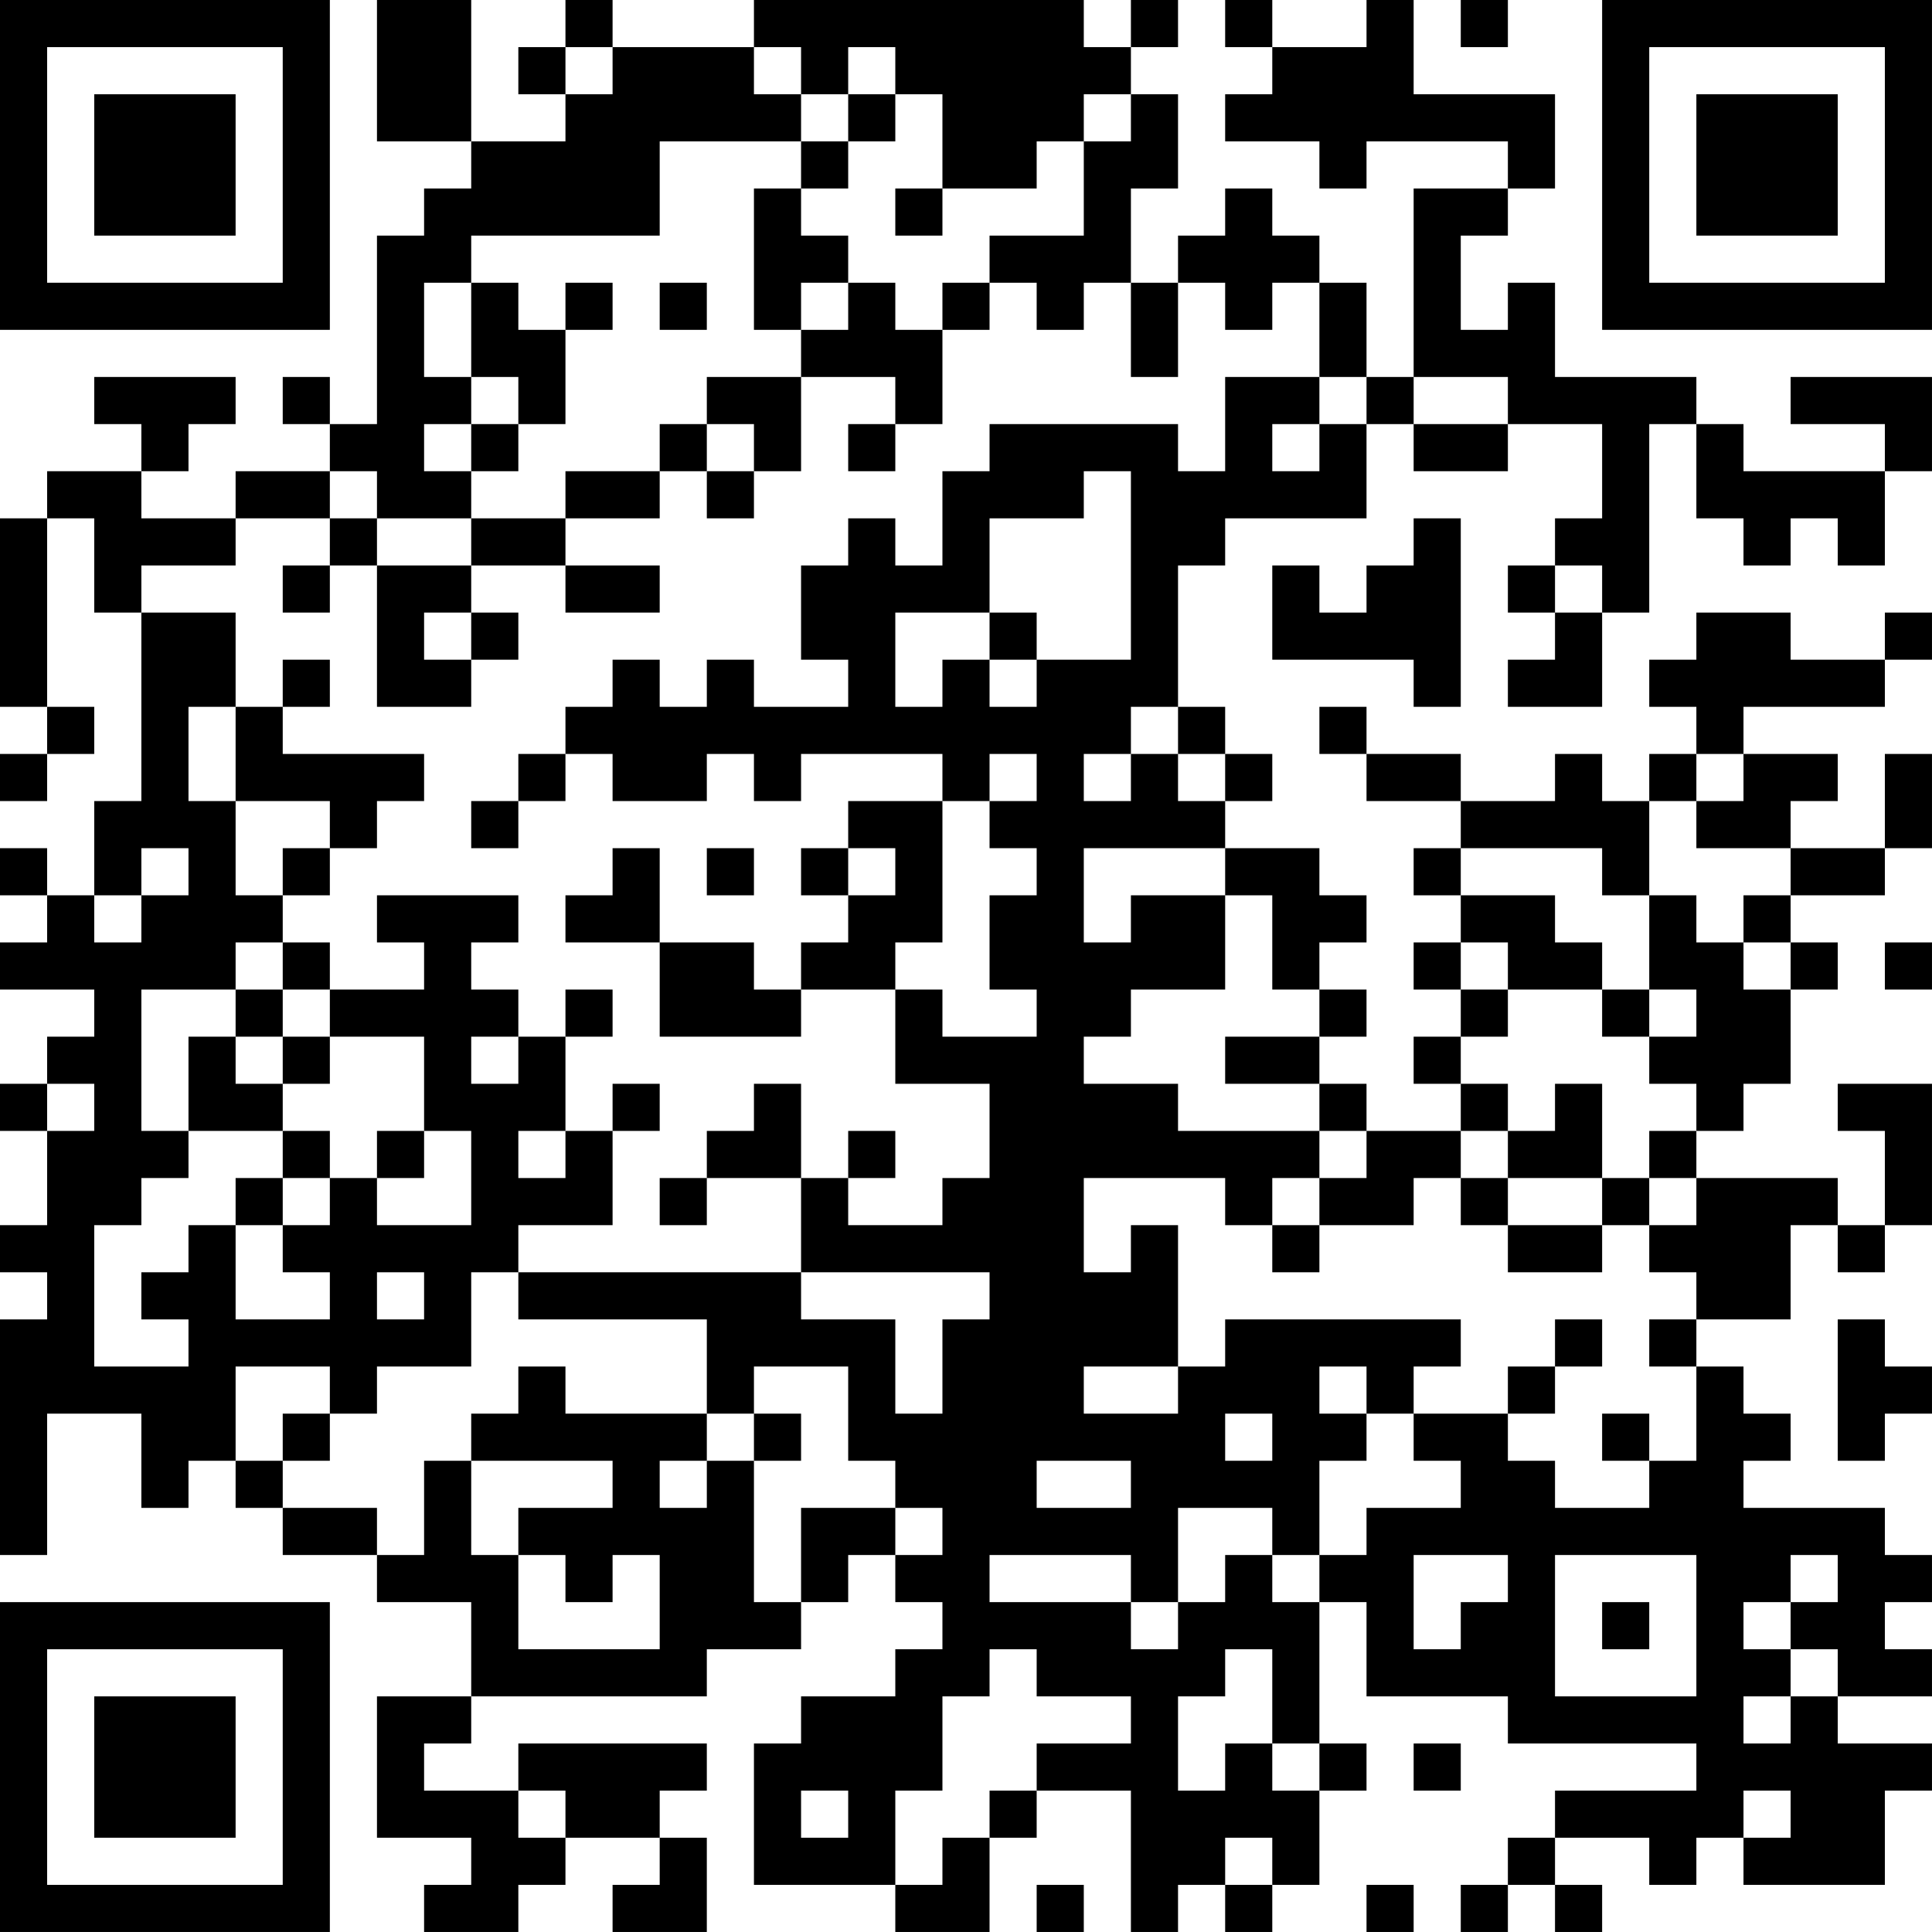 <?xml version="1.0" encoding="UTF-8"?>
<svg xmlns="http://www.w3.org/2000/svg" version="1.1" width="200" height="200" viewBox="0 0 200 200"><rect x="0" y="0" width="200" height="200" fill="#ffffff"/><g transform="scale(4.878)"><g transform="translate(0,0)"><path fill-rule="evenodd" d="M8 0L8 3L10 3L10 4L9 4L9 5L8 5L8 9L7 9L7 8L6 8L6 9L7 9L7 10L5 10L5 11L3 11L3 10L4 10L4 9L5 9L5 8L2 8L2 9L3 9L3 10L1 10L1 11L0 11L0 15L1 15L1 16L0 16L0 17L1 17L1 16L2 16L2 15L1 15L1 11L2 11L2 13L3 13L3 17L2 17L2 19L1 19L1 18L0 18L0 19L1 19L1 20L0 20L0 21L2 21L2 22L1 22L1 23L0 23L0 24L1 24L1 26L0 26L0 27L1 27L1 28L0 28L0 33L1 33L1 30L3 30L3 32L4 32L4 31L5 31L5 32L6 32L6 33L8 33L8 34L10 34L10 36L8 36L8 39L10 39L10 40L9 40L9 41L11 41L11 40L12 40L12 39L14 39L14 40L13 40L13 41L15 41L15 39L14 39L14 38L15 38L15 37L11 37L11 38L9 38L9 37L10 37L10 36L15 36L15 35L17 35L17 34L18 34L18 33L19 33L19 34L20 34L20 35L19 35L19 36L17 36L17 37L16 37L16 40L19 40L19 41L21 41L21 39L22 39L22 38L24 38L24 41L25 41L25 40L26 40L26 41L27 41L27 40L28 40L28 38L29 38L29 37L28 37L28 34L29 34L29 36L32 36L32 37L36 37L36 38L33 38L33 39L32 39L32 40L31 40L31 41L32 41L32 40L33 40L33 41L34 41L34 40L33 40L33 39L35 39L35 40L36 40L36 39L37 39L37 40L40 40L40 38L41 38L41 37L39 37L39 36L41 36L41 35L40 35L40 34L41 34L41 33L40 33L40 32L37 32L37 31L38 31L38 30L37 30L37 29L36 29L36 28L38 28L38 26L39 26L39 27L40 27L40 26L41 26L41 23L39 23L39 24L40 24L40 26L39 26L39 25L36 25L36 24L37 24L37 23L38 23L38 21L39 21L39 20L38 20L38 19L40 19L40 18L41 18L41 16L40 16L40 18L38 18L38 17L39 17L39 16L37 16L37 15L40 15L40 14L41 14L41 13L40 13L40 14L38 14L38 13L36 13L36 14L35 14L35 15L36 15L36 16L35 16L35 17L34 17L34 16L33 16L33 17L31 17L31 16L29 16L29 15L28 15L28 16L29 16L29 17L31 17L31 18L30 18L30 19L31 19L31 20L30 20L30 21L31 21L31 22L30 22L30 23L31 23L31 24L29 24L29 23L28 23L28 22L29 22L29 21L28 21L28 20L29 20L29 19L28 19L28 18L26 18L26 17L27 17L27 16L26 16L26 15L25 15L25 12L26 12L26 11L29 11L29 9L30 9L30 10L32 10L32 9L34 9L34 11L33 11L33 12L32 12L32 13L33 13L33 14L32 14L32 15L34 15L34 13L35 13L35 9L36 9L36 11L37 11L37 12L38 12L38 11L39 11L39 12L40 12L40 10L41 10L41 8L38 8L38 9L40 9L40 10L37 10L37 9L36 9L36 8L33 8L33 6L32 6L32 7L31 7L31 5L32 5L32 4L33 4L33 2L30 2L30 0L29 0L29 1L27 1L27 0L26 0L26 1L27 1L27 2L26 2L26 3L28 3L28 4L29 4L29 3L32 3L32 4L30 4L30 8L29 8L29 6L28 6L28 5L27 5L27 4L26 4L26 5L25 5L25 6L24 6L24 4L25 4L25 2L24 2L24 1L25 1L25 0L24 0L24 1L23 1L23 0L16 0L16 1L13 1L13 0L12 0L12 1L11 1L11 2L12 2L12 3L10 3L10 0ZM31 0L31 1L32 1L32 0ZM12 1L12 2L13 2L13 1ZM16 1L16 2L17 2L17 3L14 3L14 5L10 5L10 6L9 6L9 8L10 8L10 9L9 9L9 10L10 10L10 11L8 11L8 10L7 10L7 11L5 11L5 12L3 12L3 13L5 13L5 15L4 15L4 17L5 17L5 19L6 19L6 20L5 20L5 21L3 21L3 24L4 24L4 25L3 25L3 26L2 26L2 29L4 29L4 28L3 28L3 27L4 27L4 26L5 26L5 28L7 28L7 27L6 27L6 26L7 26L7 25L8 25L8 26L10 26L10 24L9 24L9 22L7 22L7 21L9 21L9 20L8 20L8 19L11 19L11 20L10 20L10 21L11 21L11 22L10 22L10 23L11 23L11 22L12 22L12 24L11 24L11 25L12 25L12 24L13 24L13 26L11 26L11 27L10 27L10 29L8 29L8 30L7 30L7 29L5 29L5 31L6 31L6 32L8 32L8 33L9 33L9 31L10 31L10 33L11 33L11 35L14 35L14 33L13 33L13 34L12 34L12 33L11 33L11 32L13 32L13 31L10 31L10 30L11 30L11 29L12 29L12 30L15 30L15 31L14 31L14 32L15 32L15 31L16 31L16 34L17 34L17 32L19 32L19 33L20 33L20 32L19 32L19 31L18 31L18 29L16 29L16 30L15 30L15 28L11 28L11 27L17 27L17 28L19 28L19 30L20 30L20 28L21 28L21 27L17 27L17 25L18 25L18 26L20 26L20 25L21 25L21 23L19 23L19 21L20 21L20 22L22 22L22 21L21 21L21 19L22 19L22 18L21 18L21 17L22 17L22 16L21 16L21 17L20 17L20 16L17 16L17 17L16 17L16 16L15 16L15 17L13 17L13 16L12 16L12 15L13 15L13 14L14 14L14 15L15 15L15 14L16 14L16 15L18 15L18 14L17 14L17 12L18 12L18 11L19 11L19 12L20 12L20 10L21 10L21 9L25 9L25 10L26 10L26 8L28 8L28 9L27 9L27 10L28 10L28 9L29 9L29 8L28 8L28 6L27 6L27 7L26 7L26 6L25 6L25 8L24 8L24 6L23 6L23 7L22 7L22 6L21 6L21 5L23 5L23 3L24 3L24 2L23 2L23 3L22 3L22 4L20 4L20 2L19 2L19 1L18 1L18 2L17 2L17 1ZM18 2L18 3L17 3L17 4L16 4L16 7L17 7L17 8L15 8L15 9L14 9L14 10L12 10L12 11L10 11L10 12L8 12L8 11L7 11L7 12L6 12L6 13L7 13L7 12L8 12L8 15L10 15L10 14L11 14L11 13L10 13L10 12L12 12L12 13L14 13L14 12L12 12L12 11L14 11L14 10L15 10L15 11L16 11L16 10L17 10L17 8L19 8L19 9L18 9L18 10L19 10L19 9L20 9L20 7L21 7L21 6L20 6L20 7L19 7L19 6L18 6L18 5L17 5L17 4L18 4L18 3L19 3L19 2ZM19 4L19 5L20 5L20 4ZM10 6L10 8L11 8L11 9L10 9L10 10L11 10L11 9L12 9L12 7L13 7L13 6L12 6L12 7L11 7L11 6ZM14 6L14 7L15 7L15 6ZM17 6L17 7L18 7L18 6ZM30 8L30 9L32 9L32 8ZM15 9L15 10L16 10L16 9ZM23 10L23 11L21 11L21 13L19 13L19 15L20 15L20 14L21 14L21 15L22 15L22 14L24 14L24 10ZM30 11L30 12L29 12L29 13L28 13L28 12L27 12L27 14L30 14L30 15L31 15L31 11ZM33 12L33 13L34 13L34 12ZM9 13L9 14L10 14L10 13ZM21 13L21 14L22 14L22 13ZM6 14L6 15L5 15L5 17L7 17L7 18L6 18L6 19L7 19L7 18L8 18L8 17L9 17L9 16L6 16L6 15L7 15L7 14ZM24 15L24 16L23 16L23 17L24 17L24 16L25 16L25 17L26 17L26 16L25 16L25 15ZM11 16L11 17L10 17L10 18L11 18L11 17L12 17L12 16ZM36 16L36 17L35 17L35 19L34 19L34 18L31 18L31 19L33 19L33 20L34 20L34 21L32 21L32 20L31 20L31 21L32 21L32 22L31 22L31 23L32 23L32 24L31 24L31 25L30 25L30 26L28 26L28 25L29 25L29 24L28 24L28 23L26 23L26 22L28 22L28 21L27 21L27 19L26 19L26 18L23 18L23 20L24 20L24 19L26 19L26 21L24 21L24 22L23 22L23 23L25 23L25 24L28 24L28 25L27 25L27 26L26 26L26 25L23 25L23 27L24 27L24 26L25 26L25 29L23 29L23 30L25 30L25 29L26 29L26 28L31 28L31 29L30 29L30 30L29 30L29 29L28 29L28 30L29 30L29 31L28 31L28 33L27 33L27 32L25 32L25 34L24 34L24 33L21 33L21 34L24 34L24 35L25 35L25 34L26 34L26 33L27 33L27 34L28 34L28 33L29 33L29 32L31 32L31 31L30 31L30 30L32 30L32 31L33 31L33 32L35 32L35 31L36 31L36 29L35 29L35 28L36 28L36 27L35 27L35 26L36 26L36 25L35 25L35 24L36 24L36 23L35 23L35 22L36 22L36 21L35 21L35 19L36 19L36 20L37 20L37 21L38 21L38 20L37 20L37 19L38 19L38 18L36 18L36 17L37 17L37 16ZM18 17L18 18L17 18L17 19L18 19L18 20L17 20L17 21L16 21L16 20L14 20L14 18L13 18L13 19L12 19L12 20L14 20L14 22L17 22L17 21L19 21L19 20L20 20L20 17ZM3 18L3 19L2 19L2 20L3 20L3 19L4 19L4 18ZM15 18L15 19L16 19L16 18ZM18 18L18 19L19 19L19 18ZM6 20L6 21L5 21L5 22L4 22L4 24L6 24L6 25L5 25L5 26L6 26L6 25L7 25L7 24L6 24L6 23L7 23L7 22L6 22L6 21L7 21L7 20ZM40 20L40 21L41 21L41 20ZM12 21L12 22L13 22L13 21ZM34 21L34 22L35 22L35 21ZM5 22L5 23L6 23L6 22ZM1 23L1 24L2 24L2 23ZM13 23L13 24L14 24L14 23ZM16 23L16 24L15 24L15 25L14 25L14 26L15 26L15 25L17 25L17 23ZM33 23L33 24L32 24L32 25L31 25L31 26L32 26L32 27L34 27L34 26L35 26L35 25L34 25L34 23ZM8 24L8 25L9 25L9 24ZM18 24L18 25L19 25L19 24ZM32 25L32 26L34 26L34 25ZM27 26L27 27L28 27L28 26ZM8 27L8 28L9 28L9 27ZM33 28L33 29L32 29L32 30L33 30L33 29L34 29L34 28ZM39 28L39 31L40 31L40 30L41 30L41 29L40 29L40 28ZM6 30L6 31L7 31L7 30ZM16 30L16 31L17 31L17 30ZM26 30L26 31L27 31L27 30ZM34 30L34 31L35 31L35 30ZM22 31L22 32L24 32L24 31ZM30 33L30 35L31 35L31 34L32 34L32 33ZM33 33L33 36L36 36L36 33ZM38 33L38 34L37 34L37 35L38 35L38 36L37 36L37 37L38 37L38 36L39 36L39 35L38 35L38 34L39 34L39 33ZM34 34L34 35L35 35L35 34ZM21 35L21 36L20 36L20 38L19 38L19 40L20 40L20 39L21 39L21 38L22 38L22 37L24 37L24 36L22 36L22 35ZM26 35L26 36L25 36L25 38L26 38L26 37L27 37L27 38L28 38L28 37L27 37L27 35ZM30 37L30 38L31 38L31 37ZM11 38L11 39L12 39L12 38ZM17 38L17 39L18 39L18 38ZM37 38L37 39L38 39L38 38ZM26 39L26 40L27 40L27 39ZM22 40L22 41L23 41L23 40ZM29 40L29 41L30 41L30 40ZM0 0L0 7L7 7L7 0ZM1 1L1 6L6 6L6 1ZM2 2L2 5L5 5L5 2ZM34 0L34 7L41 7L41 0ZM35 1L35 6L40 6L40 1ZM36 2L36 5L39 5L39 2ZM0 34L0 41L7 41L7 34ZM1 35L1 40L6 40L6 35ZM2 36L2 39L5 39L5 36Z" fill="#000000"/></g></g></svg>
